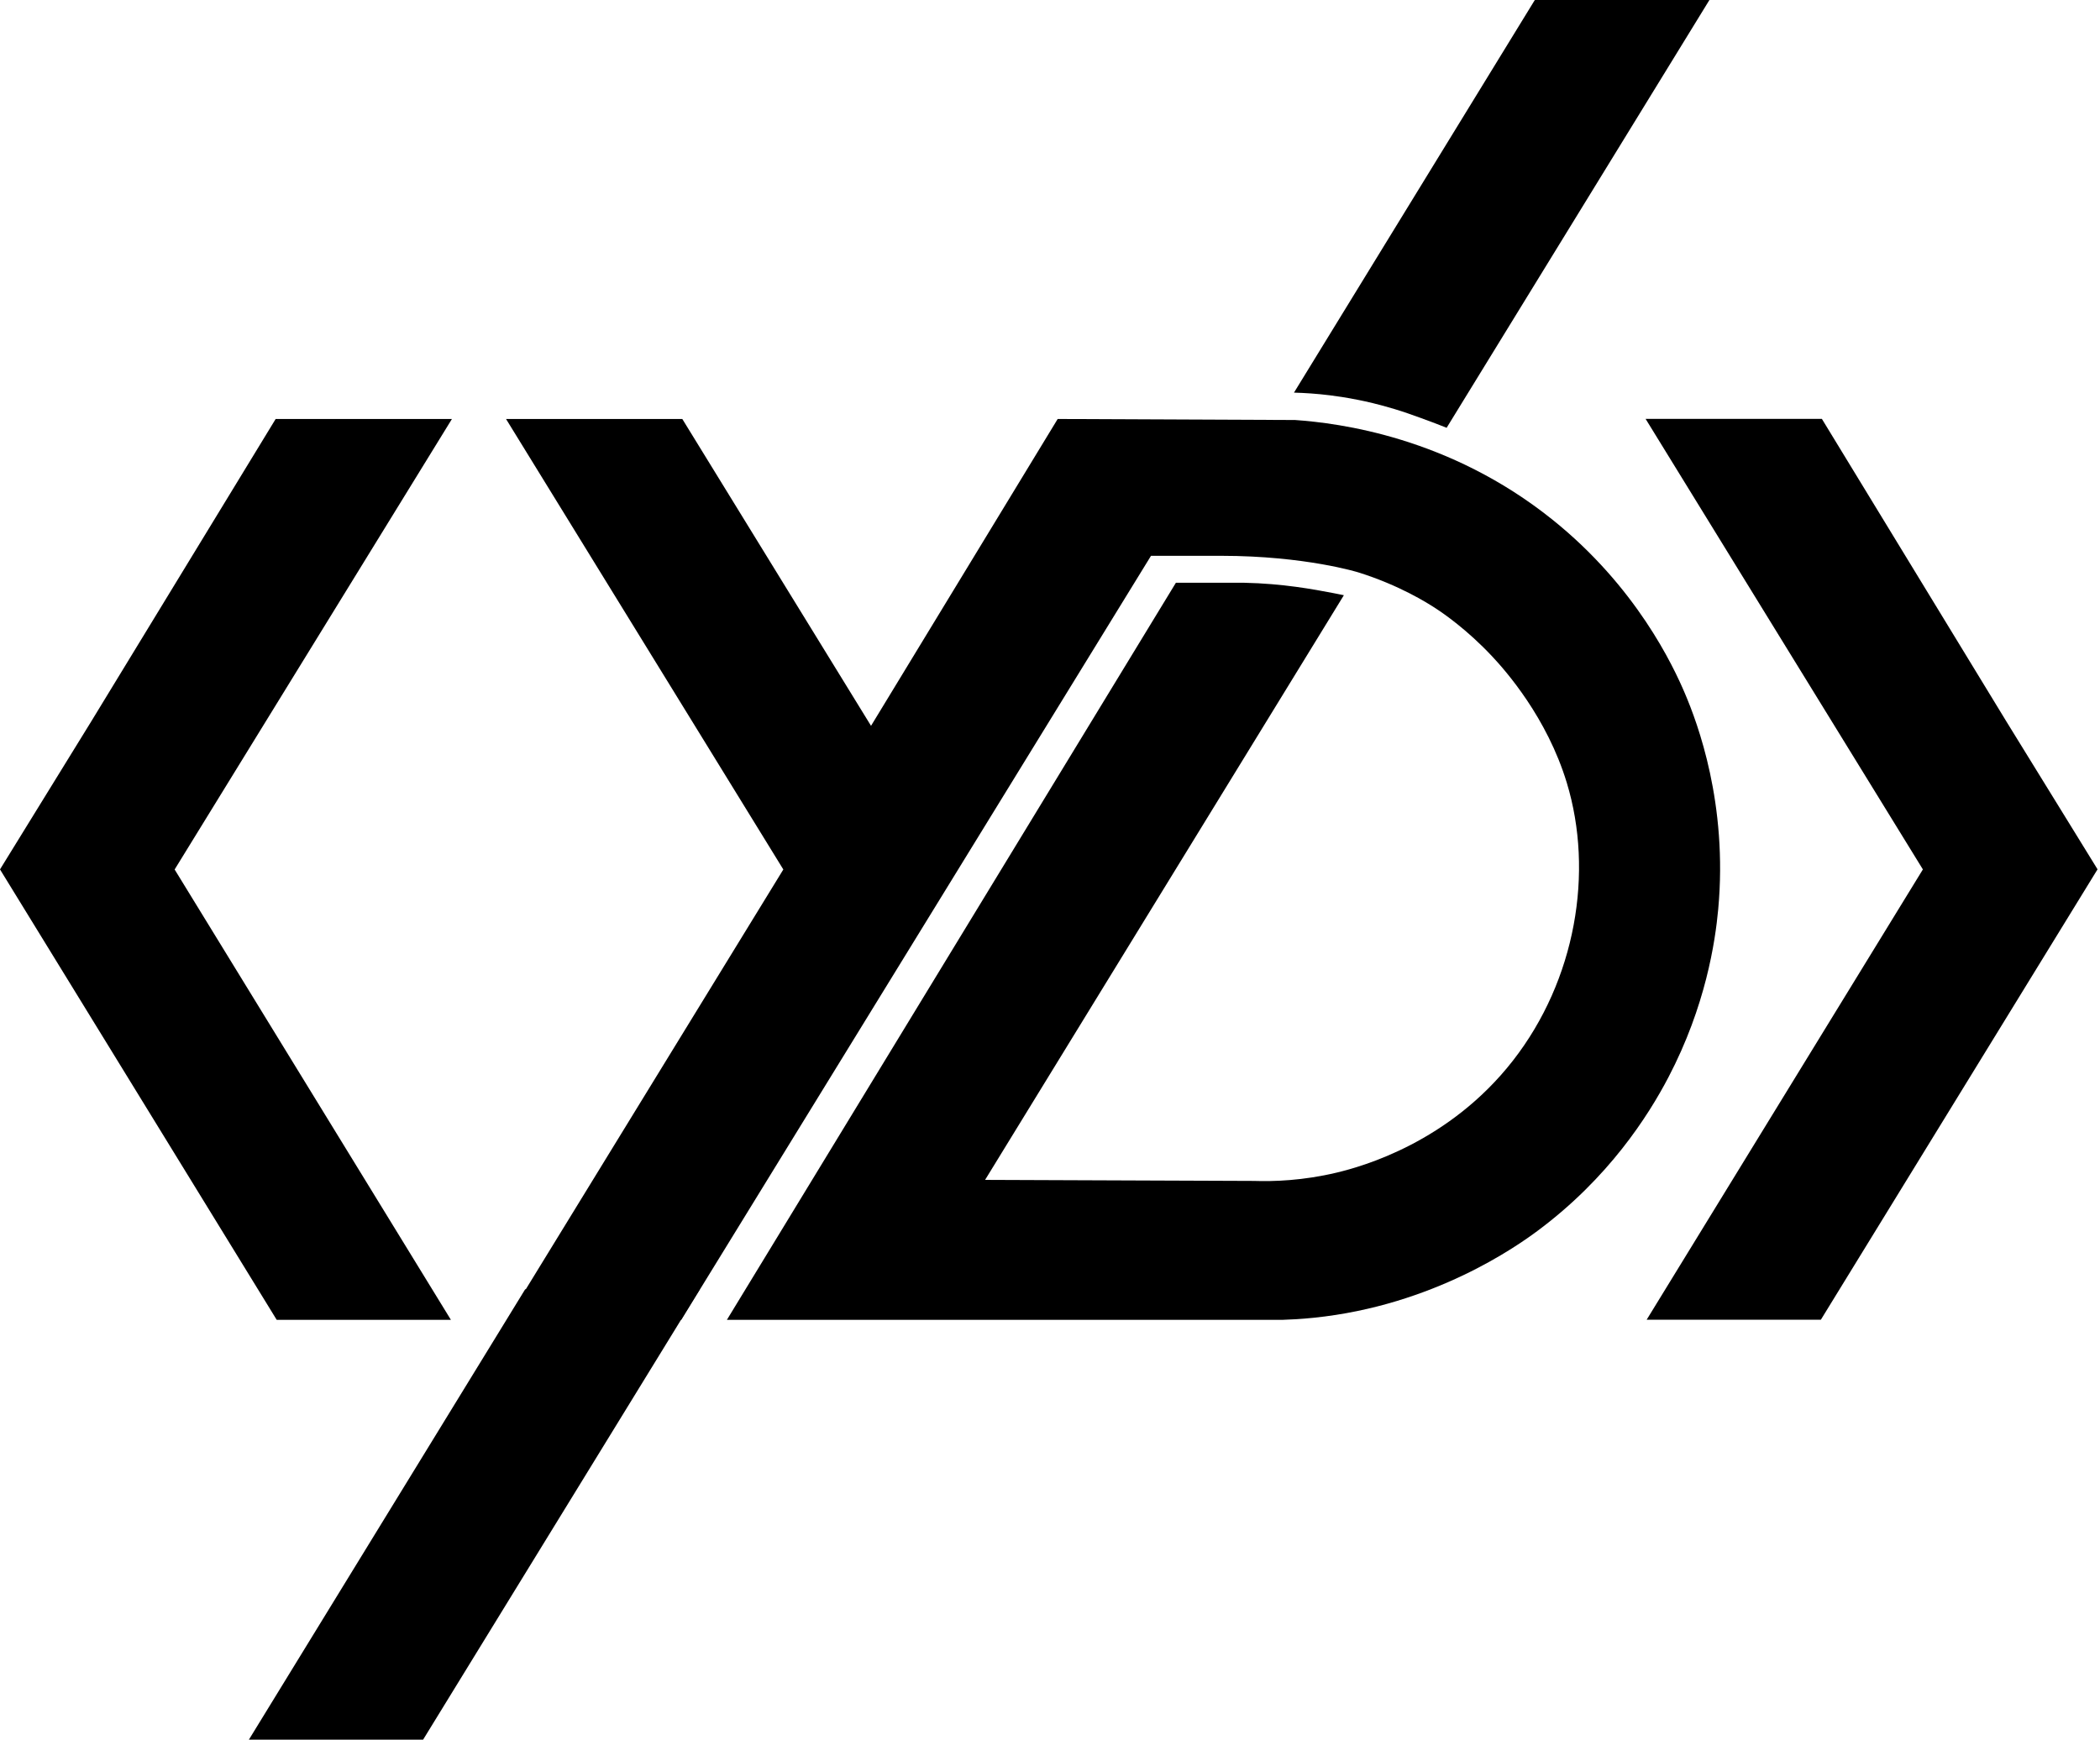 <svg width="782" height="648" viewBox="0 0 782 648" fill="none" xmlns="http://www.w3.org/2000/svg">
<path d="M578.047 193.517C539.665 162.749 498.611 157.598 482.285 156.447C452.808 156.316 423.338 156.193 393.86 156.061C370.692 194.158 347.524 232.262 324.355 270.358C300.932 232.262 277.501 194.158 254.078 156.061H188.435C222.855 211.997 257.276 267.933 291.696 323.869C257.407 379.781 223.118 435.694 188.821 491.614H253.692C311.999 396.756 370.306 301.89 428.612 207.031H433.246C435.045 207.031 436.853 207.031 438.652 207.031C439.942 207.031 441.224 207.031 442.513 207.031H454.87C486.162 207.055 505.84 213.21 505.84 213.21C521.2 218.029 531.618 224.632 534.8 226.724C537.488 228.493 546.237 234.447 555.652 244.487C560.633 249.8 576.055 267.207 583.453 291.595C593.555 324.888 586.828 365.016 563.374 395.08C539.727 425.392 507.57 434.435 497.731 436.783C485.189 439.772 474.354 440.119 466.84 439.872C433.501 439.741 400.17 439.617 366.83 439.486C411.368 366.892 455.897 294.298 500.434 221.705C499.654 221.542 498.287 221.257 496.573 220.932C489.236 219.527 477.636 217.357 463.365 217.071C463.365 217.071 462.662 217.071 461.256 217.071C459.125 217.071 456.993 217.071 454.87 217.071C453.997 217.071 440.498 217.071 437.88 217.071C382.145 308.585 326.417 400.1 270.682 491.614C339.67 491.614 408.665 491.614 477.652 491.614C480.37 491.53 484.394 491.344 489.236 490.842C533.889 486.247 564.996 464.098 572.642 458.407C599.015 438.768 613.75 415.684 621.295 401.258C635.188 374.692 638.717 350.736 639.829 338.704C643.459 299.341 632.122 269.338 627.473 258.388C623.079 248.039 609.325 218.585 578.047 193.517Z" fill="black"/>
<path d="M103.037 491.614H167.908L65.033 323.869L168.294 156.061H102.651L33.918 268.813L0 323.838L103.037 491.614Z" fill="black"/>
<path d="M678.049 491.583H613.178L716.045 323.845L612.792 156.03H678.435L747.168 268.782L781.086 323.807L678.049 491.583Z" fill="black"/>
<path d="M157.552 648H92.681L195.555 480.254H260.565L157.552 648Z" fill="black"/>
<path d="M538.708 159.351C536.314 158.393 533.07 157.135 529.186 155.729C525.541 154.416 522.923 153.466 519.324 152.377C513.316 150.555 508.489 149.505 506.11 149.026C501.338 148.053 497.476 147.528 495.268 147.25C490.333 146.639 485.823 146.354 481.853 146.246C511.748 97.5 541.643 48.746 571.537 0H636.555C603.934 53.117 571.321 106.226 538.7 159.343L538.708 159.351Z" fill="black"/>
</svg>
